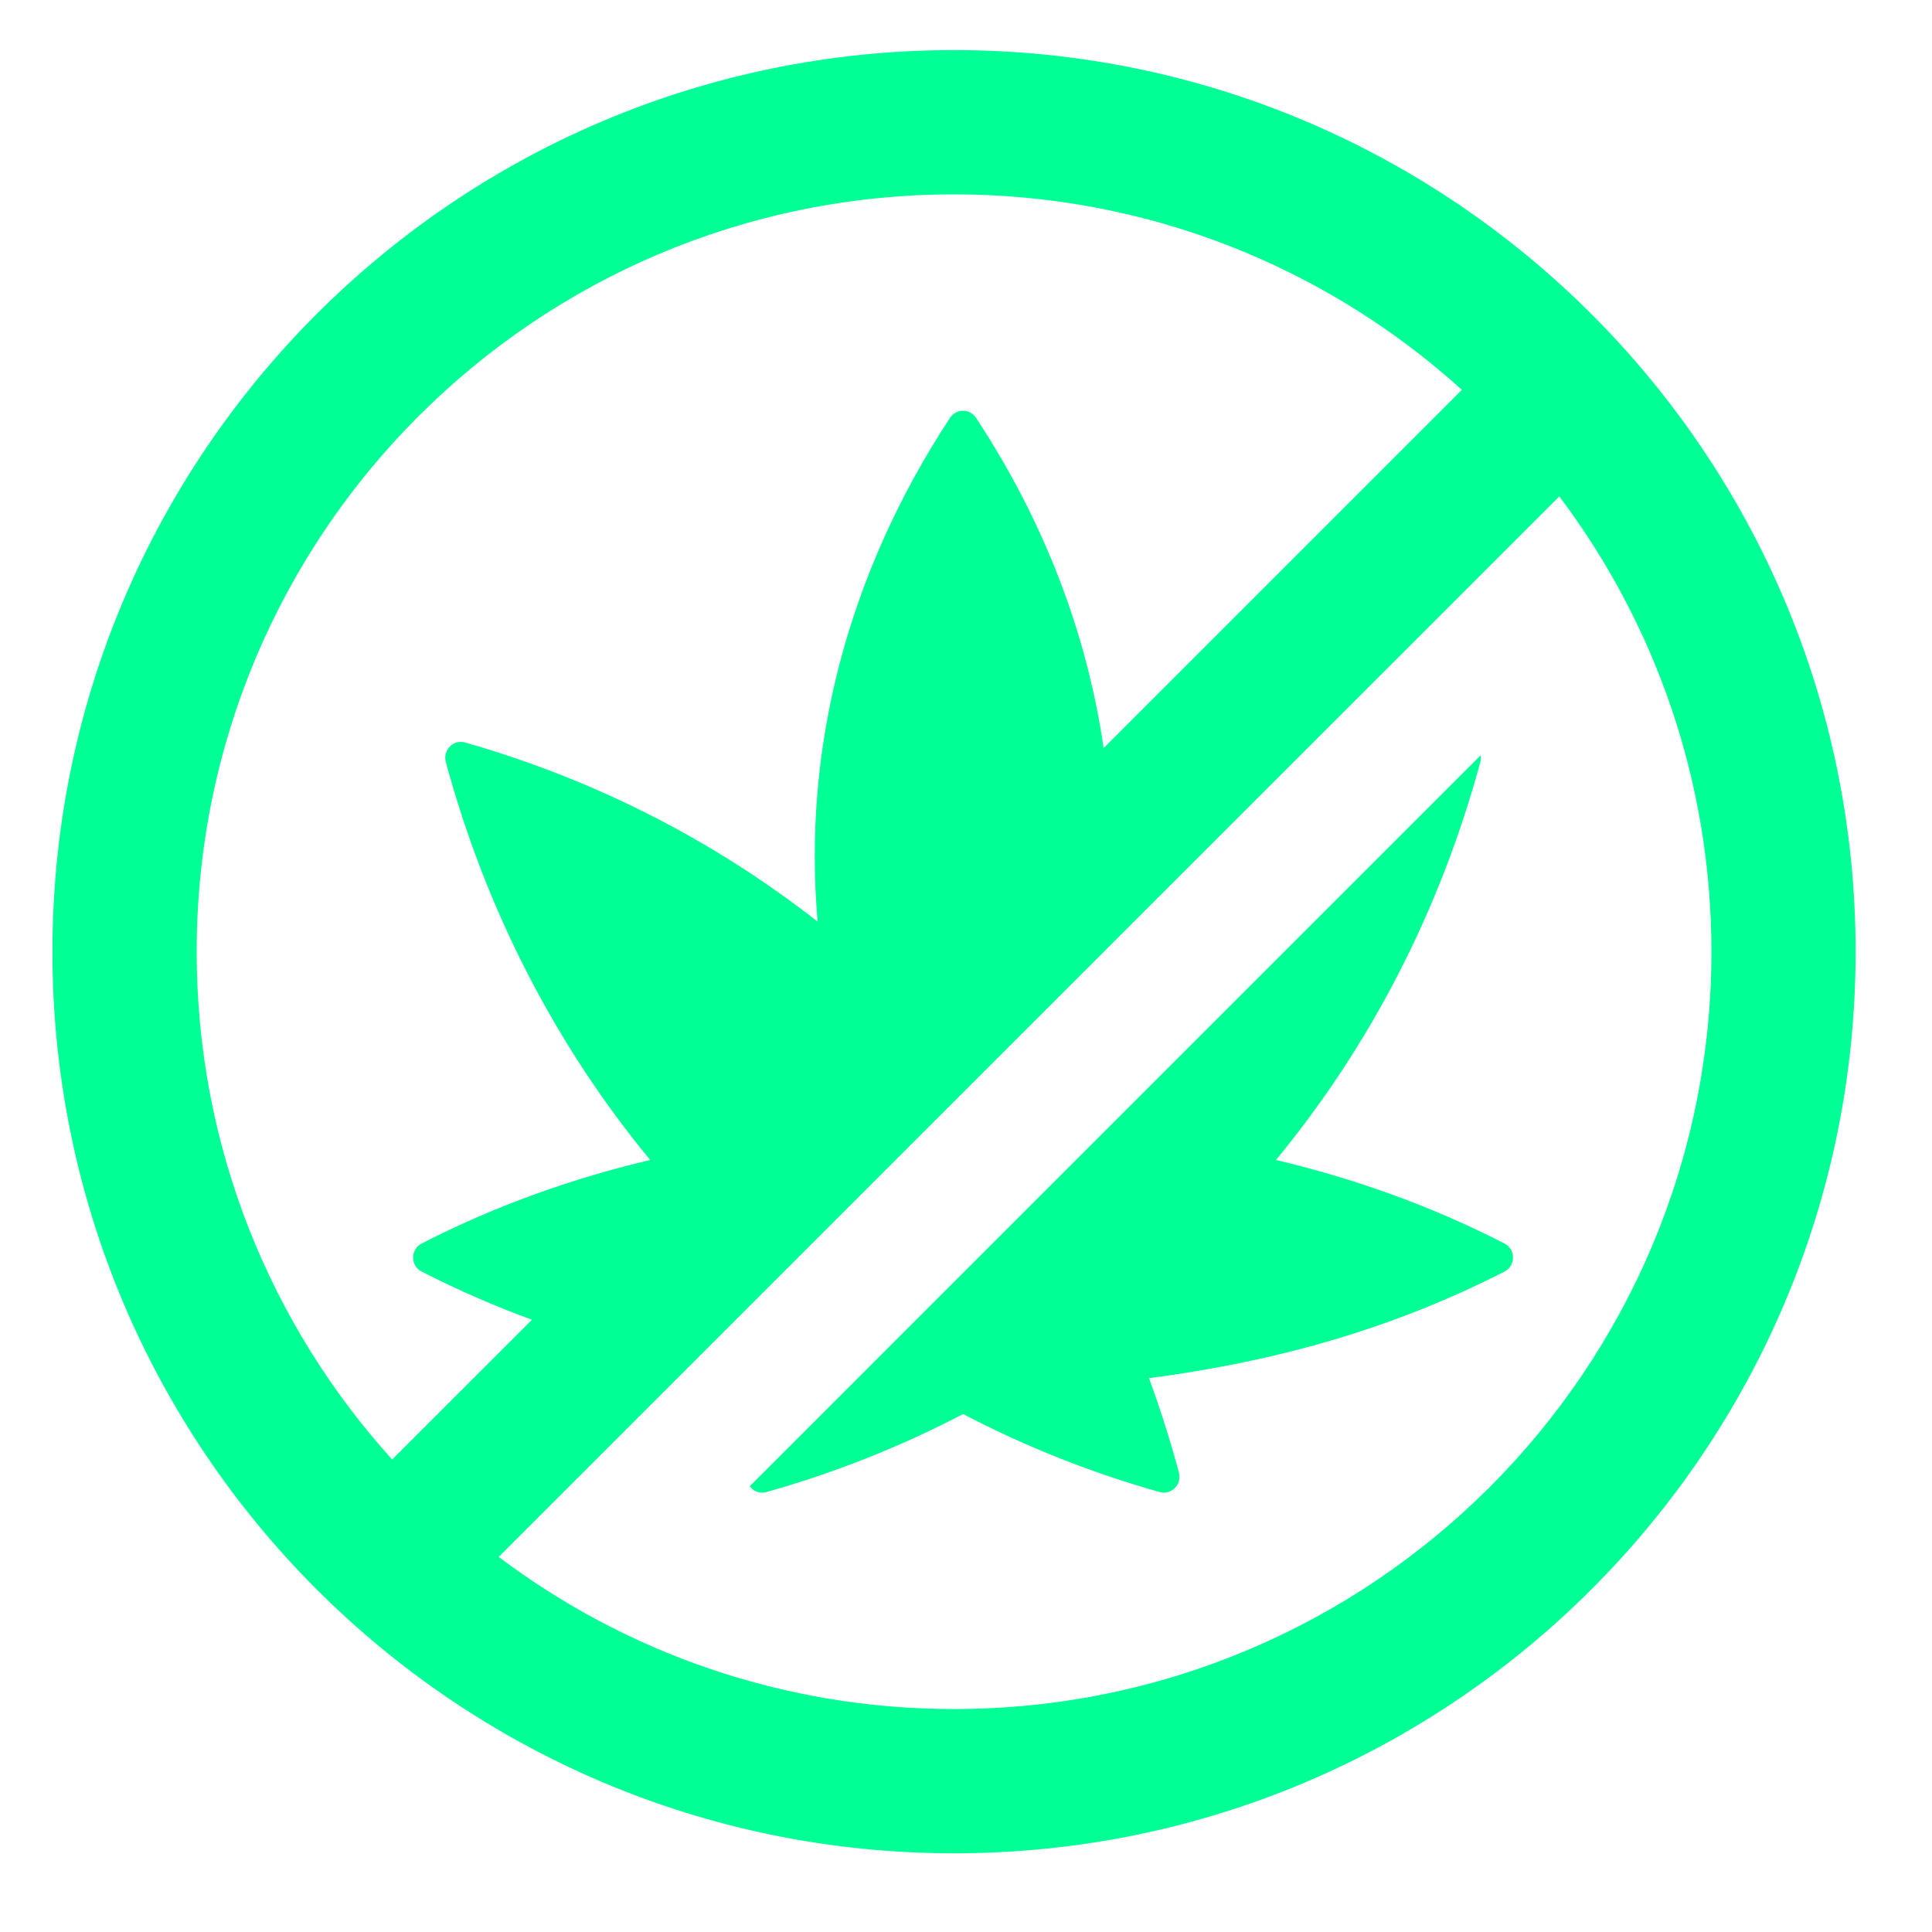 <svg width="30" height="30" viewBox="0 0 30 30" fill="none" xmlns="http://www.w3.org/2000/svg">
<path d="M11.642 23.078C11.658 23.099 11.676 23.118 11.697 23.133C11.753 23.173 11.827 23.19 11.903 23.168C12.953 22.872 13.955 22.475 14.898 21.986L14.954 21.958L15.011 21.986C15.954 22.475 16.956 22.872 18.006 23.168C18.189 23.22 18.355 23.052 18.306 22.866C18.172 22.366 18.017 21.877 17.841 21.399C18.092 21.367 18.343 21.33 18.592 21.288C20.201 21.019 21.791 20.548 23.36 19.746C23.539 19.655 23.539 19.399 23.36 19.308C22.189 18.709 21.006 18.295 19.813 18.012C21.268 16.248 22.358 14.153 22.986 11.834C22.996 11.797 22.997 11.761 22.992 11.728L11.642 23.078Z" fill="#00FF95"/>
<path fill-rule="evenodd" clip-rule="evenodd" d="M14.815 28.778C22.546 28.778 28.814 22.51 28.814 14.778C28.814 7.046 22.546 0.778 14.815 0.778C7.082 0.778 0.814 7.046 0.814 14.778C0.814 22.51 7.082 28.778 14.815 28.778ZM14.815 26.538C21.309 26.538 26.575 21.273 26.575 14.778C26.575 12.124 25.695 9.675 24.213 7.708L7.744 24.176C9.712 25.659 12.161 26.538 14.815 26.538ZM6.089 22.663L8.26 20.493C7.687 20.283 7.116 20.036 6.549 19.746C6.459 19.701 6.414 19.614 6.415 19.527C6.415 19.44 6.459 19.354 6.549 19.308C7.72 18.709 8.903 18.295 10.096 18.012C8.641 16.248 7.551 14.153 6.923 11.834C6.872 11.647 7.039 11.477 7.223 11.53C9.247 12.107 11.096 13.058 12.696 14.311C12.462 11.639 13.151 8.925 14.752 6.488C14.849 6.341 15.06 6.341 15.156 6.488C16.22 8.106 16.881 9.847 17.137 11.616L22.7 6.053C20.614 4.167 17.848 3.018 14.815 3.018C8.32 3.018 3.054 8.283 3.054 14.778C3.054 17.812 4.203 20.577 6.089 22.663Z" fill="#00FF95"/>
</svg>
